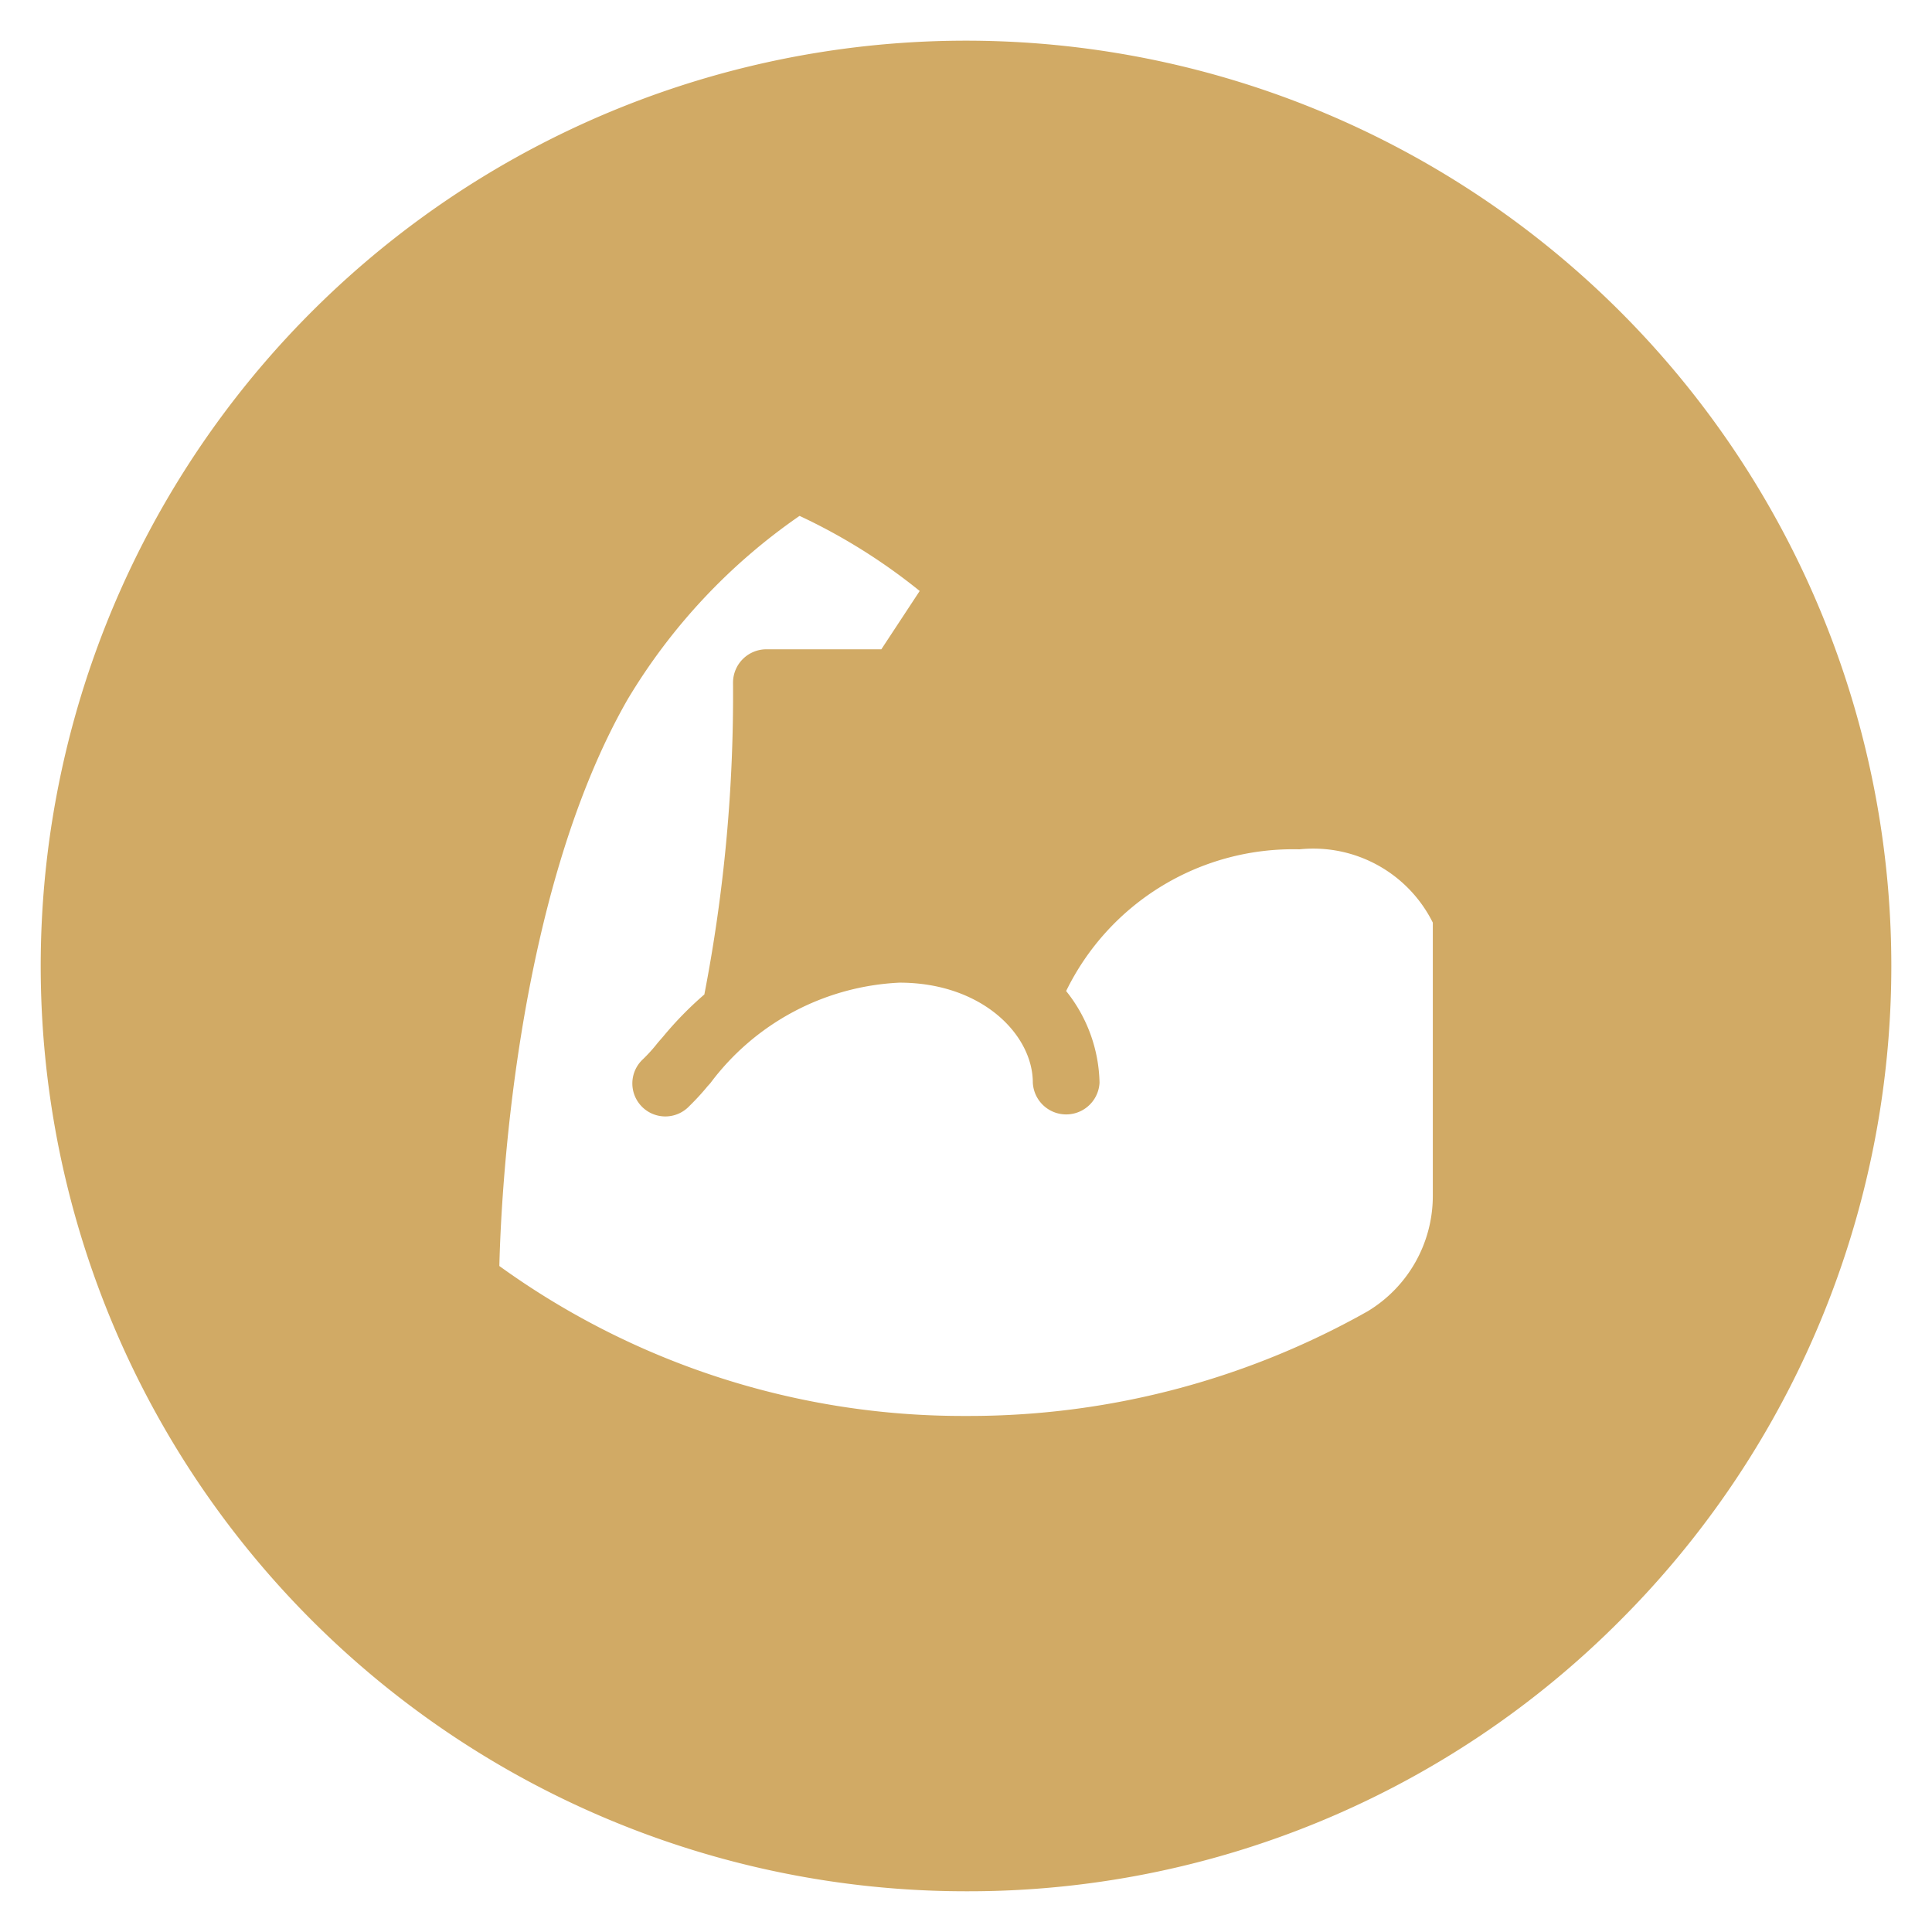 <svg xmlns="http://www.w3.org/2000/svg" width="23.721" height="23.721" viewBox="0 0 23.721 23.721">
  <path id="Subtraction_8" data-name="Subtraction 8" d="M11.361,22.721A11.361,11.361,0,0,1,3.327,3.327,11.361,11.361,0,1,1,19.394,19.394,11.286,11.286,0,0,1,11.361,22.721ZM9.314,5.836A7.275,7.275,0,0,0,7.206,8.087C5.8,10.541,5.648,14.312,5.631,15.044a9.718,9.718,0,0,0,5.729,1.841A9.969,9.969,0,0,0,16.292,15.6a1.655,1.655,0,0,0,.8-1.412V10.828a1.639,1.639,0,0,0-1.637-.9,3.1,3.1,0,0,0-2.865,1.74A1.855,1.855,0,0,1,13,12.793a.41.41,0,0,1-.819,0c0-.59-.626-1.228-1.637-1.228A3.077,3.077,0,0,0,8.221,12.8l-.032.035a3.009,3.009,0,0,1-.225.245.405.405,0,1,1-.573-.572,1.924,1.924,0,0,0,.185-.205l.066-.076a4.325,4.325,0,0,1,.506-.517A19.349,19.349,0,0,0,8.5,7.881a.41.41,0,0,1,.41-.409h1.411l.471-.716a7.177,7.177,0,0,0-1.473-.921Z" transform="translate(0.5 0.5)" fill="#d1aa65" stroke="rgba(0,0,0,0)" stroke-miterlimit="10" stroke-width="1"/>
</svg>
